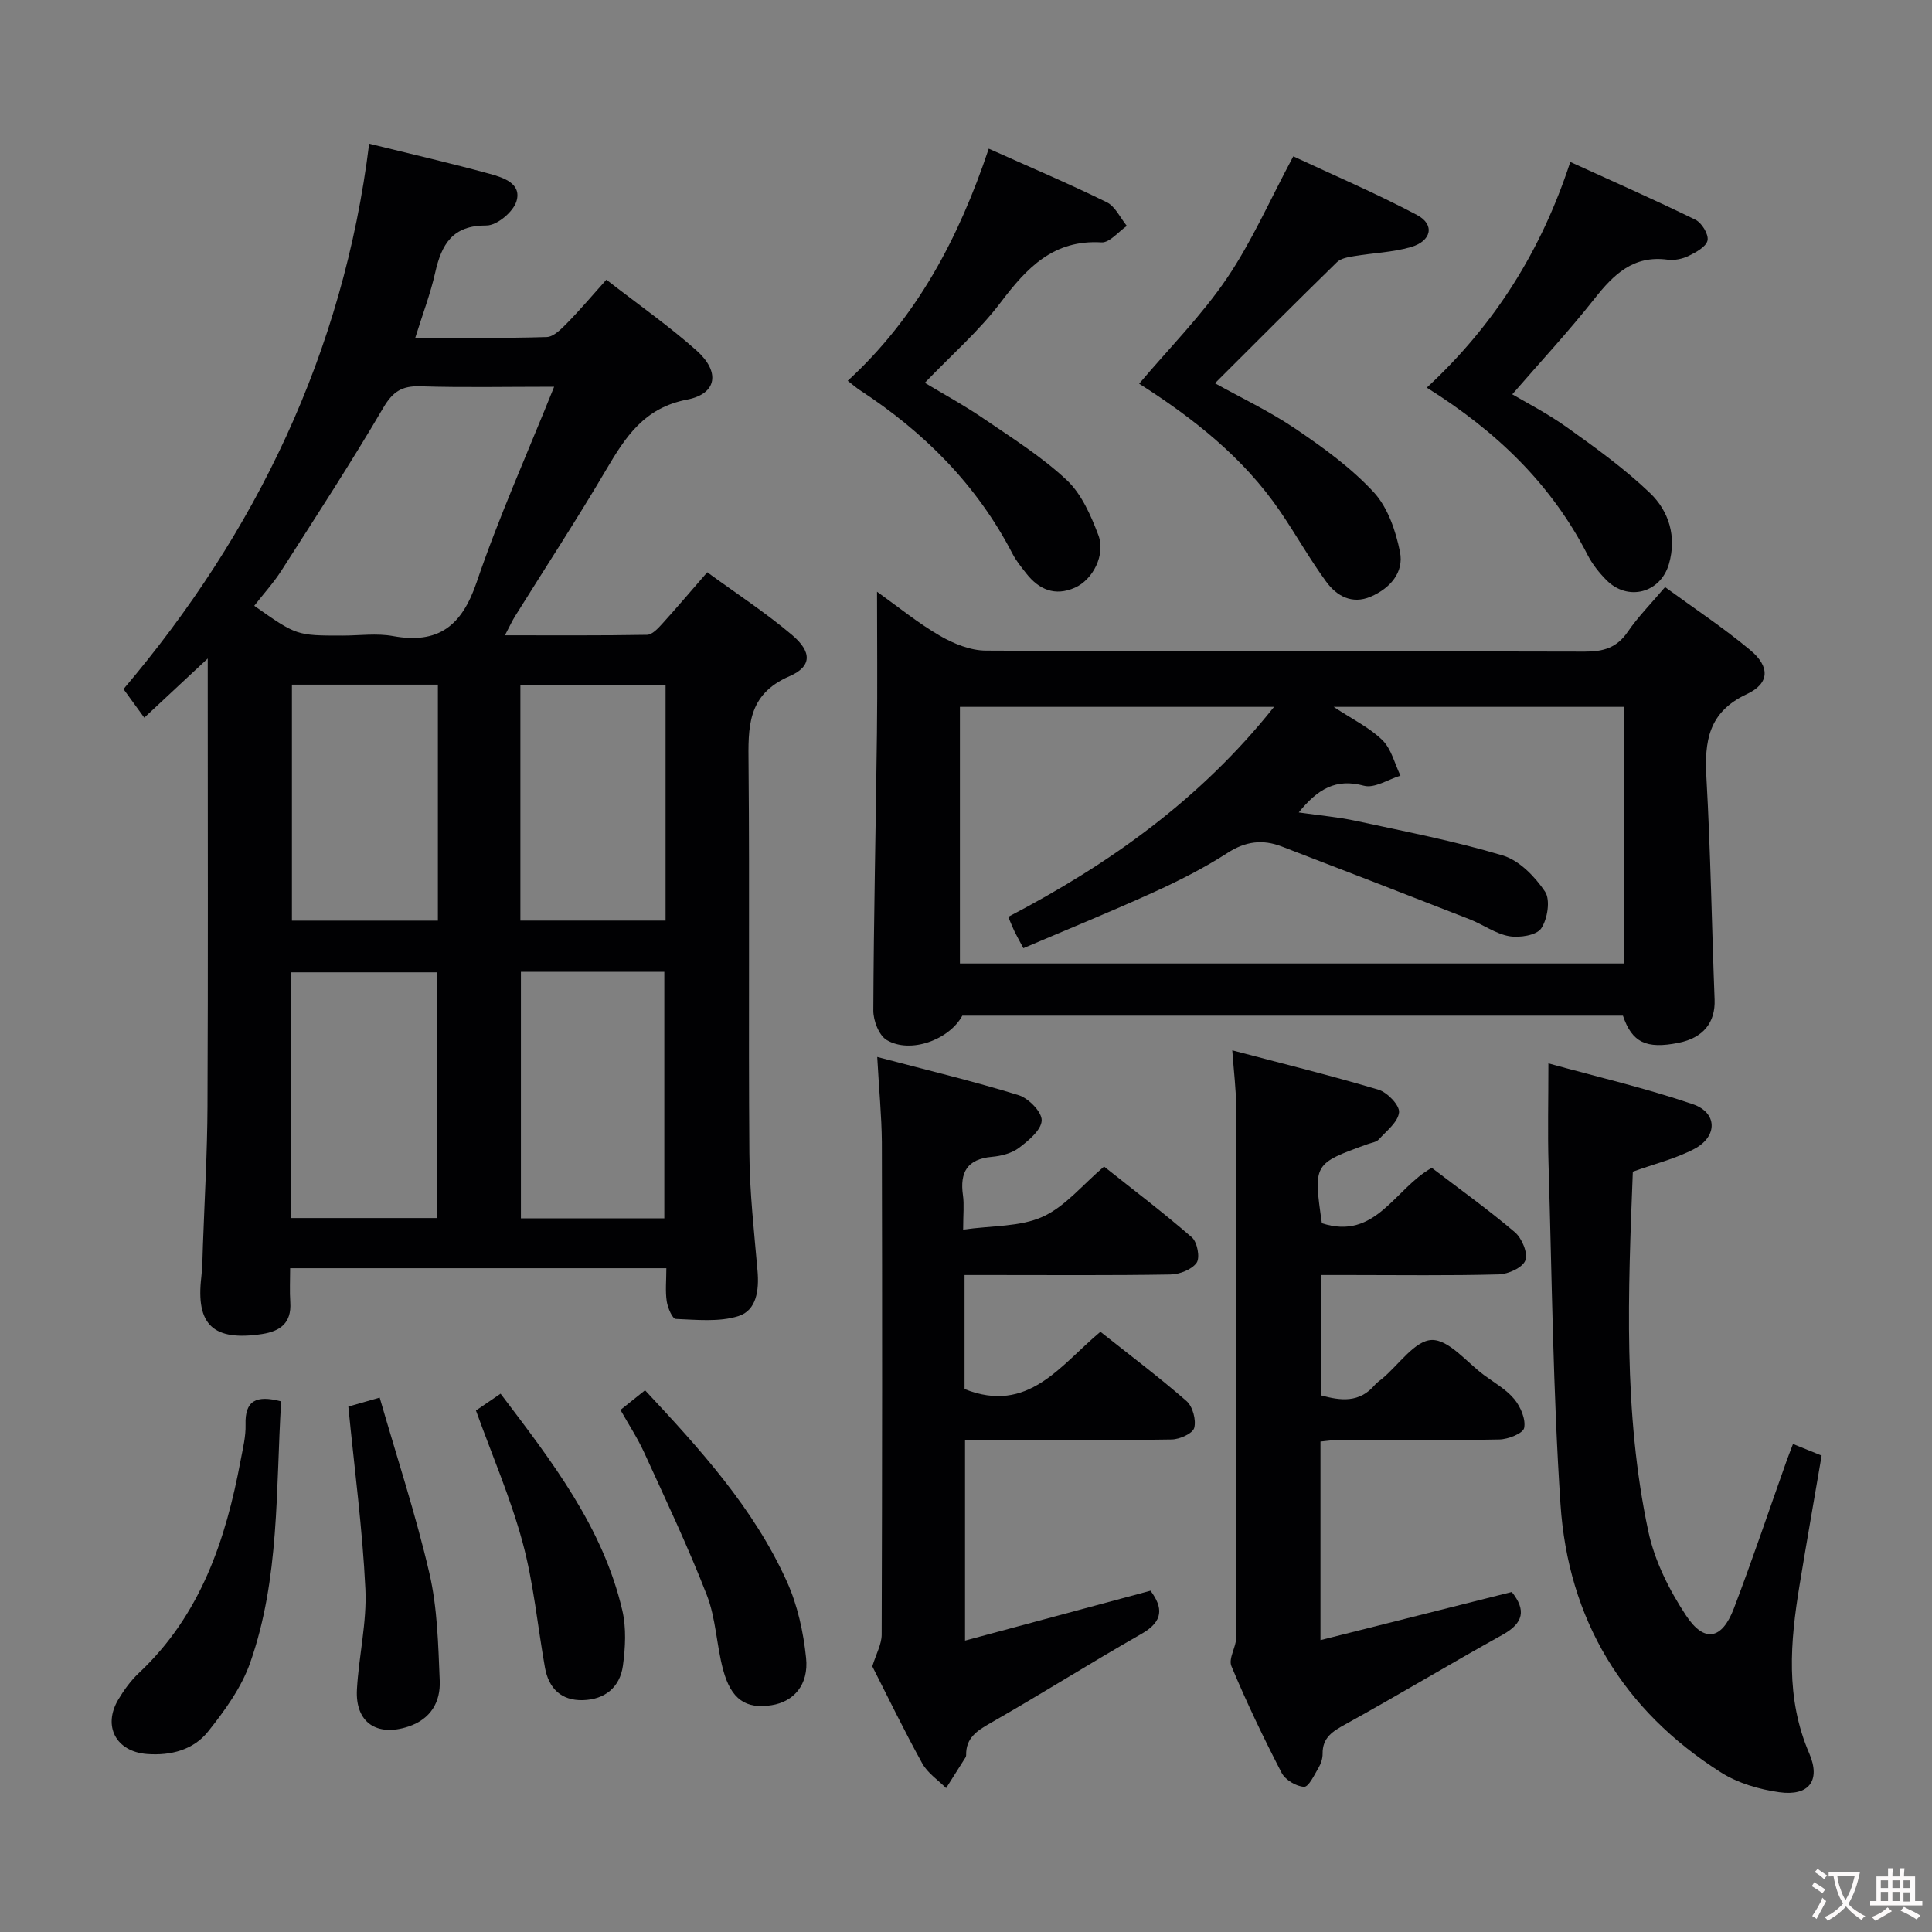 <svg enable-background="new 0 0 400 400" viewBox="0 0 400 400" xmlns="http://www.w3.org/2000/svg"><rect x="0" y="0" width="400" height="400" fill="#808080" stroke="none"/><g fill="#010103"><path d="m104.54 131.53c10.25 0 19.84.07 29.43-.1 1.05-.02 2.23-1.29 3.08-2.22 3.01-3.32 5.91-6.74 9.38-10.73 5.94 4.34 12.03 8.31 17.54 12.97 4.13 3.49 4.18 6.52-.51 8.55-8.84 3.84-8.55 10.62-8.48 18.29.24 26.83-.04 53.66.17 80.48.06 8.13.99 16.25 1.69 24.36.34 3.95-.18 8.15-3.94 9.35-4.01 1.27-8.65.76-12.99.59-.7-.03-1.67-2.31-1.87-3.65-.32-2.11-.08-4.3-.08-6.85-25.99 0-51.69 0-77.89 0 0 2.49-.12 4.79.03 7.07.28 4.26-2.07 5.98-5.86 6.56-10.09 1.52-13.72-1.9-12.56-11.79.25-2.15.25-4.32.33-6.49.34-9.64.91-19.28.95-28.93.13-28.66.05-57.32.05-85.98 0-1.81 0-3.62 0-6.67-4.64 4.33-8.54 7.96-13.14 12.25-1.36-1.87-2.7-3.71-4.3-5.92 27.39-32.3 45.5-69.61 50.86-112.92 8.96 2.21 17.03 4.06 25 6.25 2.79.77 6.66 2 5.48 5.72-.69 2.18-4.04 4.97-6.18 4.96-7.09-.05-9.32 3.94-10.64 9.81-.97 4.33-2.58 8.52-4.11 13.43 9.39 0 18.31.14 27.22-.14 1.47-.05 3.07-1.73 4.29-2.97 2.67-2.72 5.13-5.64 8.05-8.9 6.71 5.21 12.97 9.59 18.64 14.63 4.98 4.43 4.3 9-1.95 10.2-8.9 1.71-12.75 7.76-16.77 14.58-5.99 10.17-12.46 20.06-18.71 30.08-.69 1.07-1.21 2.24-2.21 4.13zm10.19-51.46c-10.1 0-18.91.19-27.7-.09-3.78-.12-5.69 1.07-7.67 4.44-6.7 11.42-13.94 22.53-21.08 33.69-1.65 2.58-3.75 4.87-5.64 7.31 8.76 6.17 8.76 6.17 18.27 6.17 3.49 0 7.08-.52 10.45.1 9.45 1.72 14.26-2.15 17.32-11.13 4.56-13.43 10.4-26.42 16.05-40.49zm-54.42 121.24v50.87h30.2c0-17.15 0-33.89 0-50.87-10.07 0-19.84 0-30.2 0zm47.54-.1v51.04h29.69c0-17.19 0-34.05 0-51.04-10.01 0-19.64 0-29.69 0zm-17.19-59.46c-10.38 0-20.28 0-30.22 0v48.86h30.22c0-16.35 0-32.32 0-48.86zm47.14.13c-10.35 0-20.21 0-30.06 0v48.72h30.06c0-16.38 0-32.35 0-48.72z"/><path d="m199.24 210.28c-2.71 5-10.77 7.96-15.66 5.04-1.61-.96-2.78-4.02-2.77-6.11.08-19.15.52-38.29.75-57.44.12-9.57.02-19.14.02-29.26 4.4 3.14 8.5 6.5 13.02 9.12 2.84 1.64 6.32 3.06 9.52 3.07 41.33.2 82.66.09 124 .21 3.82.01 6.62-.78 8.87-4.08 2.14-3.13 4.86-5.87 7.74-9.28 5.99 4.38 12.09 8.41 17.66 13.06 4.08 3.4 4.03 6.88-.71 9.09-8.01 3.74-8.81 9.77-8.38 17.38.86 15.27 1.1 30.57 1.69 45.86.18 4.75-2.33 7.94-7.5 8.97-6.64 1.32-9.6-.07-11.48-5.63-45.5 0-91.11 0-136.77 0zm69.65-42.07c4.38.63 8.18.95 11.87 1.75 10.17 2.2 20.43 4.17 30.38 7.16 3.42 1.03 6.65 4.37 8.74 7.48 1.15 1.71.52 5.68-.79 7.62-.98 1.44-4.48 1.98-6.63 1.61-2.84-.5-5.41-2.42-8.18-3.5-12.95-5.07-25.92-10.08-38.9-15.07-3.94-1.52-7.49-1.1-11.24 1.33-4.86 3.14-10.09 5.78-15.37 8.18-8.85 4.02-17.86 7.69-26.89 11.54-.93-1.75-1.42-2.6-1.85-3.49-.41-.86-.76-1.76-1.29-2.99 21.08-11 39.88-24.42 55.04-43.48-22.27 0-43.53 0-65.04 0v53.13h137.49c0-17.93 0-35.49 0-53.13-19.9 0-39.45 0-60.11 0 4 2.64 7.48 4.32 10.09 6.89 1.86 1.83 2.54 4.86 3.74 7.35-2.53.77-5.37 2.67-7.55 2.09-5.81-1.58-9.57.66-13.51 5.53z"/><path d="m273.39 298.46v41.11c13.43-3.38 26.46-6.66 39.61-9.97 2.99 3.74 2.46 6.43-1.91 8.86-10.9 6.05-21.58 12.49-32.49 18.51-2.68 1.48-4.81 2.75-4.77 6.14.01.96-.33 2.02-.82 2.85-.88 1.49-2.05 4.02-3.01 3.98-1.63-.07-3.9-1.43-4.65-2.89-3.74-7.23-7.27-14.59-10.4-22.1-.66-1.59 1.01-4 1.02-6.03.05-36.66.03-73.32-.05-109.98-.01-3.45-.46-6.9-.79-11.48 10.36 2.74 20.39 5.2 30.27 8.15 1.83.55 4.4 3.22 4.26 4.68-.2 2.01-2.59 3.85-4.2 5.62-.5.55-1.49.68-2.28.96-11.27 4.07-11.27 4.07-9.5 16.38 11.15 3.65 15.1-7.23 22.76-11.46 5.73 4.38 11.66 8.62 17.2 13.33 1.46 1.24 2.74 4.32 2.17 5.83-.56 1.49-3.54 2.85-5.5 2.9-10.32.28-20.66.13-30.99.13-1.81 0-3.62 0-5.77 0v24.93c3.97 1.08 7.9 1.62 11.12-2.2.42-.5 1.01-.86 1.52-1.29 3.41-2.86 6.76-7.89 10.24-7.99 3.55-.1 7.25 4.64 10.86 7.3 2.14 1.58 4.58 2.95 6.23 4.95 1.3 1.58 2.4 4.14 2.04 5.96-.22 1.13-3.32 2.36-5.16 2.39-11.33.22-22.66.11-33.99.13-.84.03-1.66.17-3.02.3z"/><path d="m181.62 218.83c10.44 2.76 19.95 5.03 29.27 7.91 2.06.64 4.84 3.48 4.78 5.23-.06 1.97-2.71 4.17-4.69 5.67-1.5 1.14-3.68 1.7-5.61 1.87-5.13.45-6.68 3.21-6 7.97.27 1.91.04 3.89.04 7.1 6.06-.86 11.79-.56 16.45-2.66s8.24-6.59 12.72-10.4c6.15 4.89 12.35 9.58 18.19 14.67 1.12.98 1.72 4.19.98 5.25-1 1.42-3.54 2.4-5.43 2.43-12.33.21-24.66.11-36.99.11-1.79 0-3.57 0-5.63 0v23.61c13.19 5.26 19.79-4.9 28.13-11.86 5.99 4.76 12.1 9.35 17.83 14.35 1.28 1.12 2.03 3.92 1.59 5.55-.32 1.17-3.02 2.38-4.68 2.4-12.33.2-24.66.11-36.99.11-1.8 0-3.61 0-5.78 0v41.53c12.97-3.49 25.63-6.9 38.4-10.33 2.6 3.49 2.73 6.31-1.84 8.92-10.54 6-20.79 12.49-31.33 18.5-2.83 1.61-5.07 3.1-5 6.63 0 .16-.05.34-.14.48-1.33 2.12-2.67 4.23-4.01 6.34-1.68-1.69-3.83-3.11-4.94-5.12-3.78-6.84-7.19-13.89-10.34-20.09.81-2.62 1.93-4.58 1.94-6.54.11-33.99.12-67.99.04-101.98-.05-5.43-.59-10.87-.96-17.65z"/><path d="m371.22 298.96c2.12.86 3.81 1.54 5.93 2.4-1.52 8.92-3.1 17.86-4.57 26.83-1.93 11.74-2.94 23.36 2 34.82 2.45 5.68-.09 8.91-6.21 8.05-4.15-.59-8.55-1.87-12.05-4.09-20.33-12.89-31.66-31.71-33.24-55.57-1.55-23.39-1.77-46.86-2.47-70.3-.2-6.6-.03-13.22-.03-20.94 9.99 2.76 20.11 5.11 29.9 8.45 5.14 1.75 5.16 6.72.29 9.27-3.9 2.04-8.3 3.11-12.71 4.7-.97 24.88-2.03 49.84 3.2 74.44 1.3 6.13 4.34 12.2 7.83 17.47 3.77 5.7 7.42 4.96 9.87-1.43 3.84-10.07 7.27-20.29 10.88-30.45.39-1.1.82-2.16 1.38-3.65z"/><path d="m235.85 79.44c6.32-7.47 12.94-14.13 18.12-21.76 5.18-7.62 8.92-16.21 13.79-25.31 8.16 3.81 17.08 7.62 25.62 12.14 3.74 1.98 3.02 5.4-1.29 6.65-3.78 1.09-7.83 1.21-11.74 1.87-1.24.21-2.74.45-3.56 1.26-8.42 8.22-16.72 16.55-25.25 25.06 5.32 2.96 11.3 5.79 16.71 9.45 5.74 3.89 11.5 8.06 16.17 13.11 2.91 3.15 4.56 8 5.43 12.35.86 4.26-2.06 7.56-6.08 9.28-3.85 1.64-7.03-.15-9.18-3.09-3.42-4.67-6.26-9.76-9.53-14.55-7.62-11.18-18.05-19.35-29.21-26.46z"/><path d="m204.71 30.78c8.5 3.81 16.57 7.23 24.43 11.09 1.76.86 2.79 3.22 4.16 4.9-1.75 1.2-3.57 3.51-5.25 3.41-9.93-.59-15.43 5.23-20.84 12.39-4.47 5.92-10.19 10.9-15.74 16.69 3.89 2.34 8.18 4.67 12.2 7.42 5.88 4.02 12 7.86 17.17 12.7 3.08 2.88 5.01 7.32 6.56 11.4 1.54 4.06-1.12 9.23-4.85 10.89-4.12 1.83-7.45.41-10.09-2.97-1.02-1.3-2.09-2.61-2.84-4.07-7.38-14.26-18.31-25.18-31.64-33.88-.68-.45-1.3-1-2.47-1.91 14.28-13.1 22.97-29.47 29.2-48.06z"/><path d="m295.4 80.26c14.11-13.07 23.71-28.39 29.71-46.73 8.89 4.05 17.48 7.84 25.91 11.96 1.31.64 2.76 3.02 2.51 4.27-.26 1.31-2.38 2.47-3.91 3.22-1.29.63-2.96.97-4.37.78-7.08-.95-11.17 3.06-15.15 8.11-5.35 6.78-11.24 13.12-17 19.77 2.54 1.51 7.2 3.89 11.41 6.9 5.91 4.22 11.86 8.52 17.09 13.52 3.95 3.77 5.56 9.05 3.94 14.69-1.74 6.04-8.53 7.82-12.96 3.34-1.5-1.52-2.9-3.28-3.87-5.17-7.49-14.64-18.84-25.59-33.31-34.66z"/><path d="m58.21 290.14c-1.13 18.27-.27 36.64-6.41 54.1-1.81 5.16-5.27 9.93-8.73 14.27-3.01 3.77-7.68 5.01-12.61 4.64-6.4-.47-9.26-5.74-5.96-11.29 1.18-1.98 2.59-3.92 4.26-5.49 12.76-11.97 17.98-27.51 21.07-44.07.46-2.44 1.08-4.92 1.01-7.36-.15-4.93 2.16-6.17 7.37-4.8z"/><path d="m128.46 291.91c1.82-1.45 3.35-2.67 5.09-4.07 11.39 12.2 22.52 24.4 29.38 39.64 2.2 4.89 3.41 10.42 3.96 15.78.58 5.58-2.58 9.08-7.17 9.79-5.29.82-8.34-1.18-10-7.32-1.38-5.1-1.49-10.63-3.38-15.49-3.89-10.02-8.52-19.76-12.99-29.55-1.36-2.97-3.19-5.75-4.89-8.78z"/><path d="m98.54 292.03c1.39-.95 3.02-2.06 5.1-3.48 10.55 13.94 21.18 27.57 25.21 44.89.84 3.63.63 7.67.12 11.42-.61 4.46-3.73 7.02-8.29 7.14-4.5.12-7.09-2.45-7.86-6.78-1.53-8.63-2.34-17.46-4.62-25.88-2.5-9.23-6.33-18.08-9.66-27.31z"/><path d="m72.12 291.22c1.6-.46 3.46-.99 6.49-1.86 3.54 12.29 7.48 24.22 10.3 36.4 1.66 7.18 1.82 14.77 2.13 22.19.19 4.42-1.84 7.97-6.5 9.52-6.55 2.16-11.03-.87-10.64-7.71.39-6.94 2.08-13.89 1.75-20.77-.59-12.38-2.25-24.72-3.53-37.77z"/></g><path d="m377.9 391.2c-.2.3-.4.5-.6.8-.7-.6-1.4-1-2.2-1.5.2-.3.4-.5.5-.8.6.4 1.4.8 2.3 1.5zm-1.8 6.1c-.2-.2-.5-.4-.9-.6.4-.6.8-1.2 1.2-1.9s.7-1.3.9-1.9c.3.3.5.5.8.7-.7 1.3-1.4 2.6-2 3.7zm2.2-9c-.3.3-.5.5-.6.8-.6-.6-1.3-1.1-2-1.5.3-.3.5-.5.6-.7.6.5 1.3.9 2 1.4zm.3.2v-.9h2 4.5c-.3 1.3-.6 2.5-1 3.6s-.9 2.1-1.4 3c.4.5 1 1 1.6 1.4s1.2.8 1.9 1.1c-.3.2-.5.4-.8.8-.4-.3-1-.7-1.6-1.2s-1.2-1.1-1.6-1.6c-.5.6-1.1 1.1-1.7 1.6s-1.4.9-2.1 1.4c-.1-.3-.3-.5-.7-.8.6-.2 1.2-.5 1.9-1s1.4-1.1 2-1.8c-.5-.8-.9-1.6-1.2-2.5s-.6-2-.8-3.2c-.4.1-.7.1-1 .1zm2.5 2.7c.3 1 .7 1.7 1 2.2.3-.5.6-1.1 1-2s.6-1.9.9-3h-3.2-.4c.1.9.3 1.8.7 2.8z" fill="#fcfafa"/><path d="m396.5 388.5v1.5 3.6h1.5v.9c-.4 0-1 0-1.7 0h-7.9c-.5 0-.9 0-1.2 0v-.9h1.3v-3.5c0-.7 0-1.2 0-1.6h2.4c0-.8 0-1.4 0-1.7h1c0 .3-.1.8-.1 1.7h1.5c0-.8 0-1.4 0-1.7h1c0 .3-.1.9-.1 1.7zm-8.2 9.2c-.2-.3-.5-.5-.8-.8.8-.3 1.4-.6 1.9-.9s1-.7 1.4-1.1c.3.3.6.5.9.8-1.6 1-2.8 1.6-3.4 2zm2.6-6.8v-1.6h-1.5v1.6zm0 2.7v-1.9h-1.5v1.9zm2.4-2.7v-1.6h-1.5v1.6zm0 2.7v-1.9h-1.5v1.9zm.2 2 .7-.8c.4.2.9.5 1.6.8s1.3.7 1.8 1c-.3.3-.5.5-.8.8-.4-.3-1.5-1-3.3-1.8zm2-4.7v-1.6h-1.4v1.6zm0 2.8v-1.9h-1.4v1.9z" fill="#fcfafa"/></svg>
